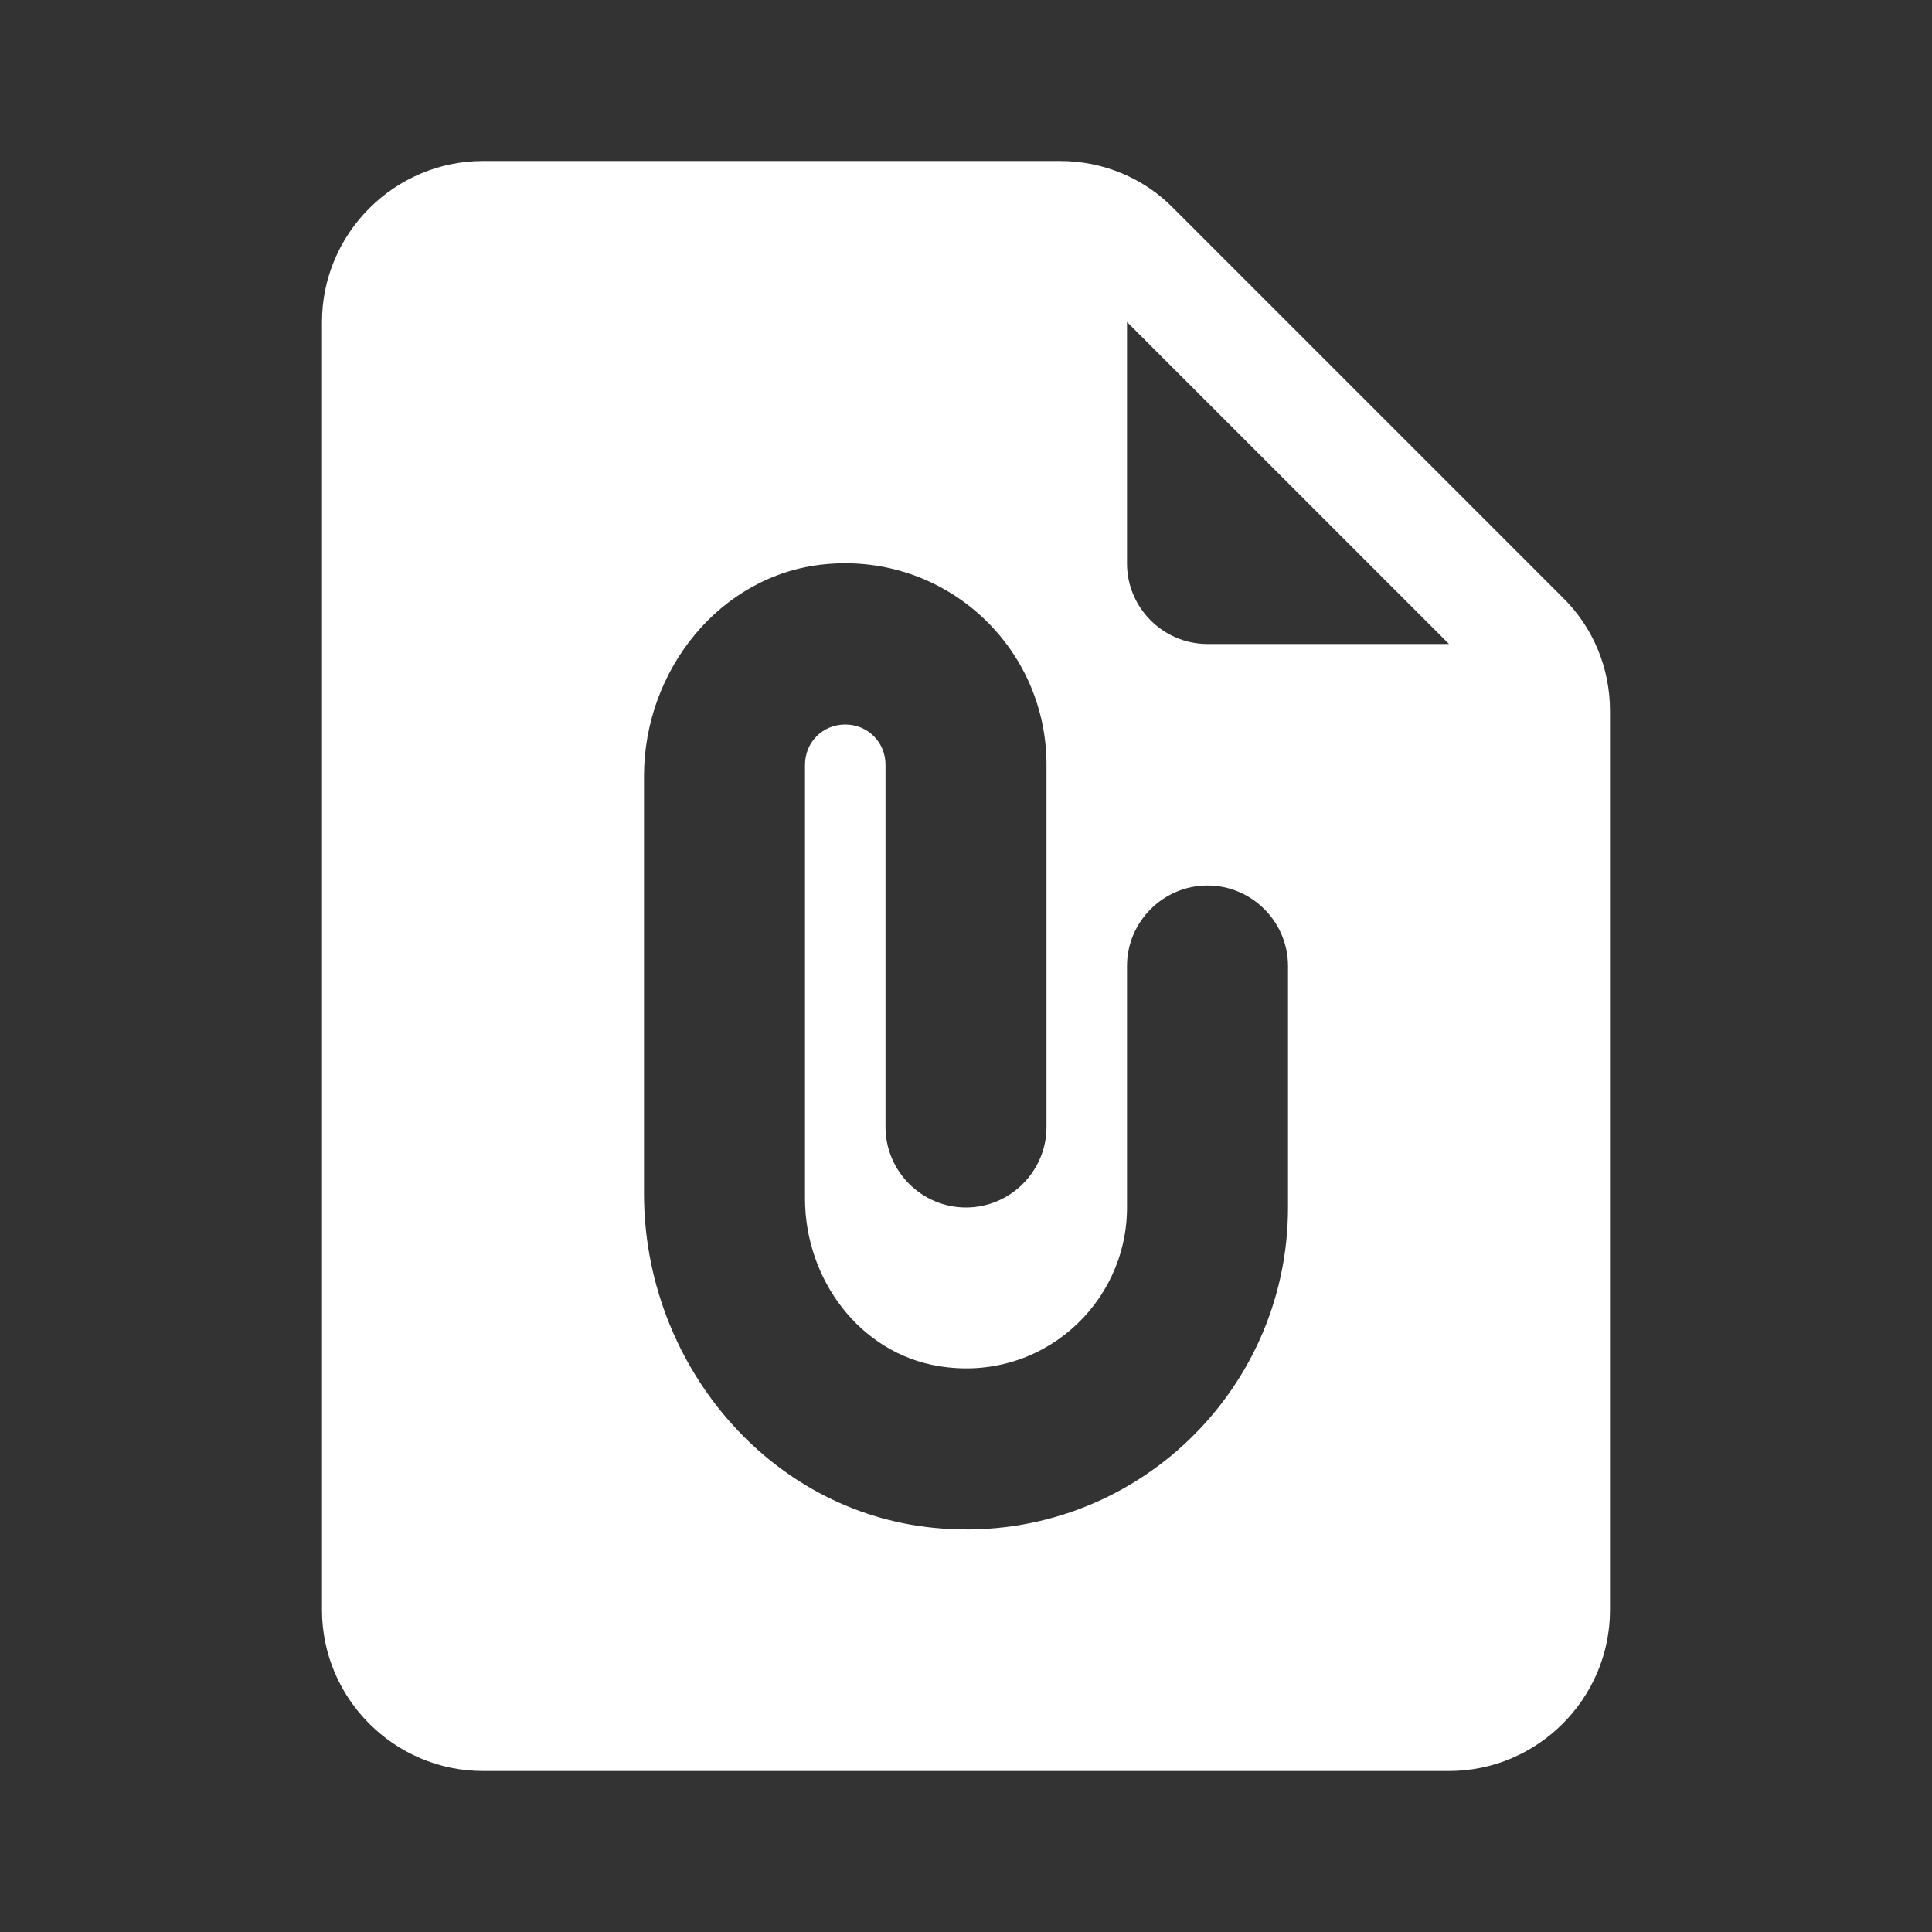<svg width="24" height="24" viewBox="0 0 24 24" fill="none" xmlns="http://www.w3.org/2000/svg">
    <rect x="0" y="0" width="24" height="24" fill="#333333" stroke="none"/>
    <path
        d="M13.17 2H6C4.9 2 4 2.9 4 4V20C4 21.1 4.9 22 6 22H18C19.1 22 20 21.1 20 20V8.83C20 8.3 19.79 7.79 19.41 7.42L14.58 2.59C14.21 2.21 13.7 2 13.17 2ZM16 15C16 17.34 13.99 19.21 11.61 18.98C9.53 18.78 8 16.92 8 14.83V9.64C8 8.33 8.94 7.14 10.24 7.01C11.74 6.86 13 8.03 13 9.5V14C13 14.55 12.55 15 12 15C11.45 15 11 14.55 11 14V9.5C11 9.22 10.78 9 10.5 9C10.22 9 10 9.22 10 9.5V14.89C10 15.89 10.68 16.81 11.66 16.97C12.92 17.18 14 16.21 14 15V12C14 11.45 14.45 11 15 11C15.55 11 16 11.45 16 12V15ZM14 7V4L18 8H15C14.45 8 14 7.55 14 7Z"
        fill="white" />
</svg>